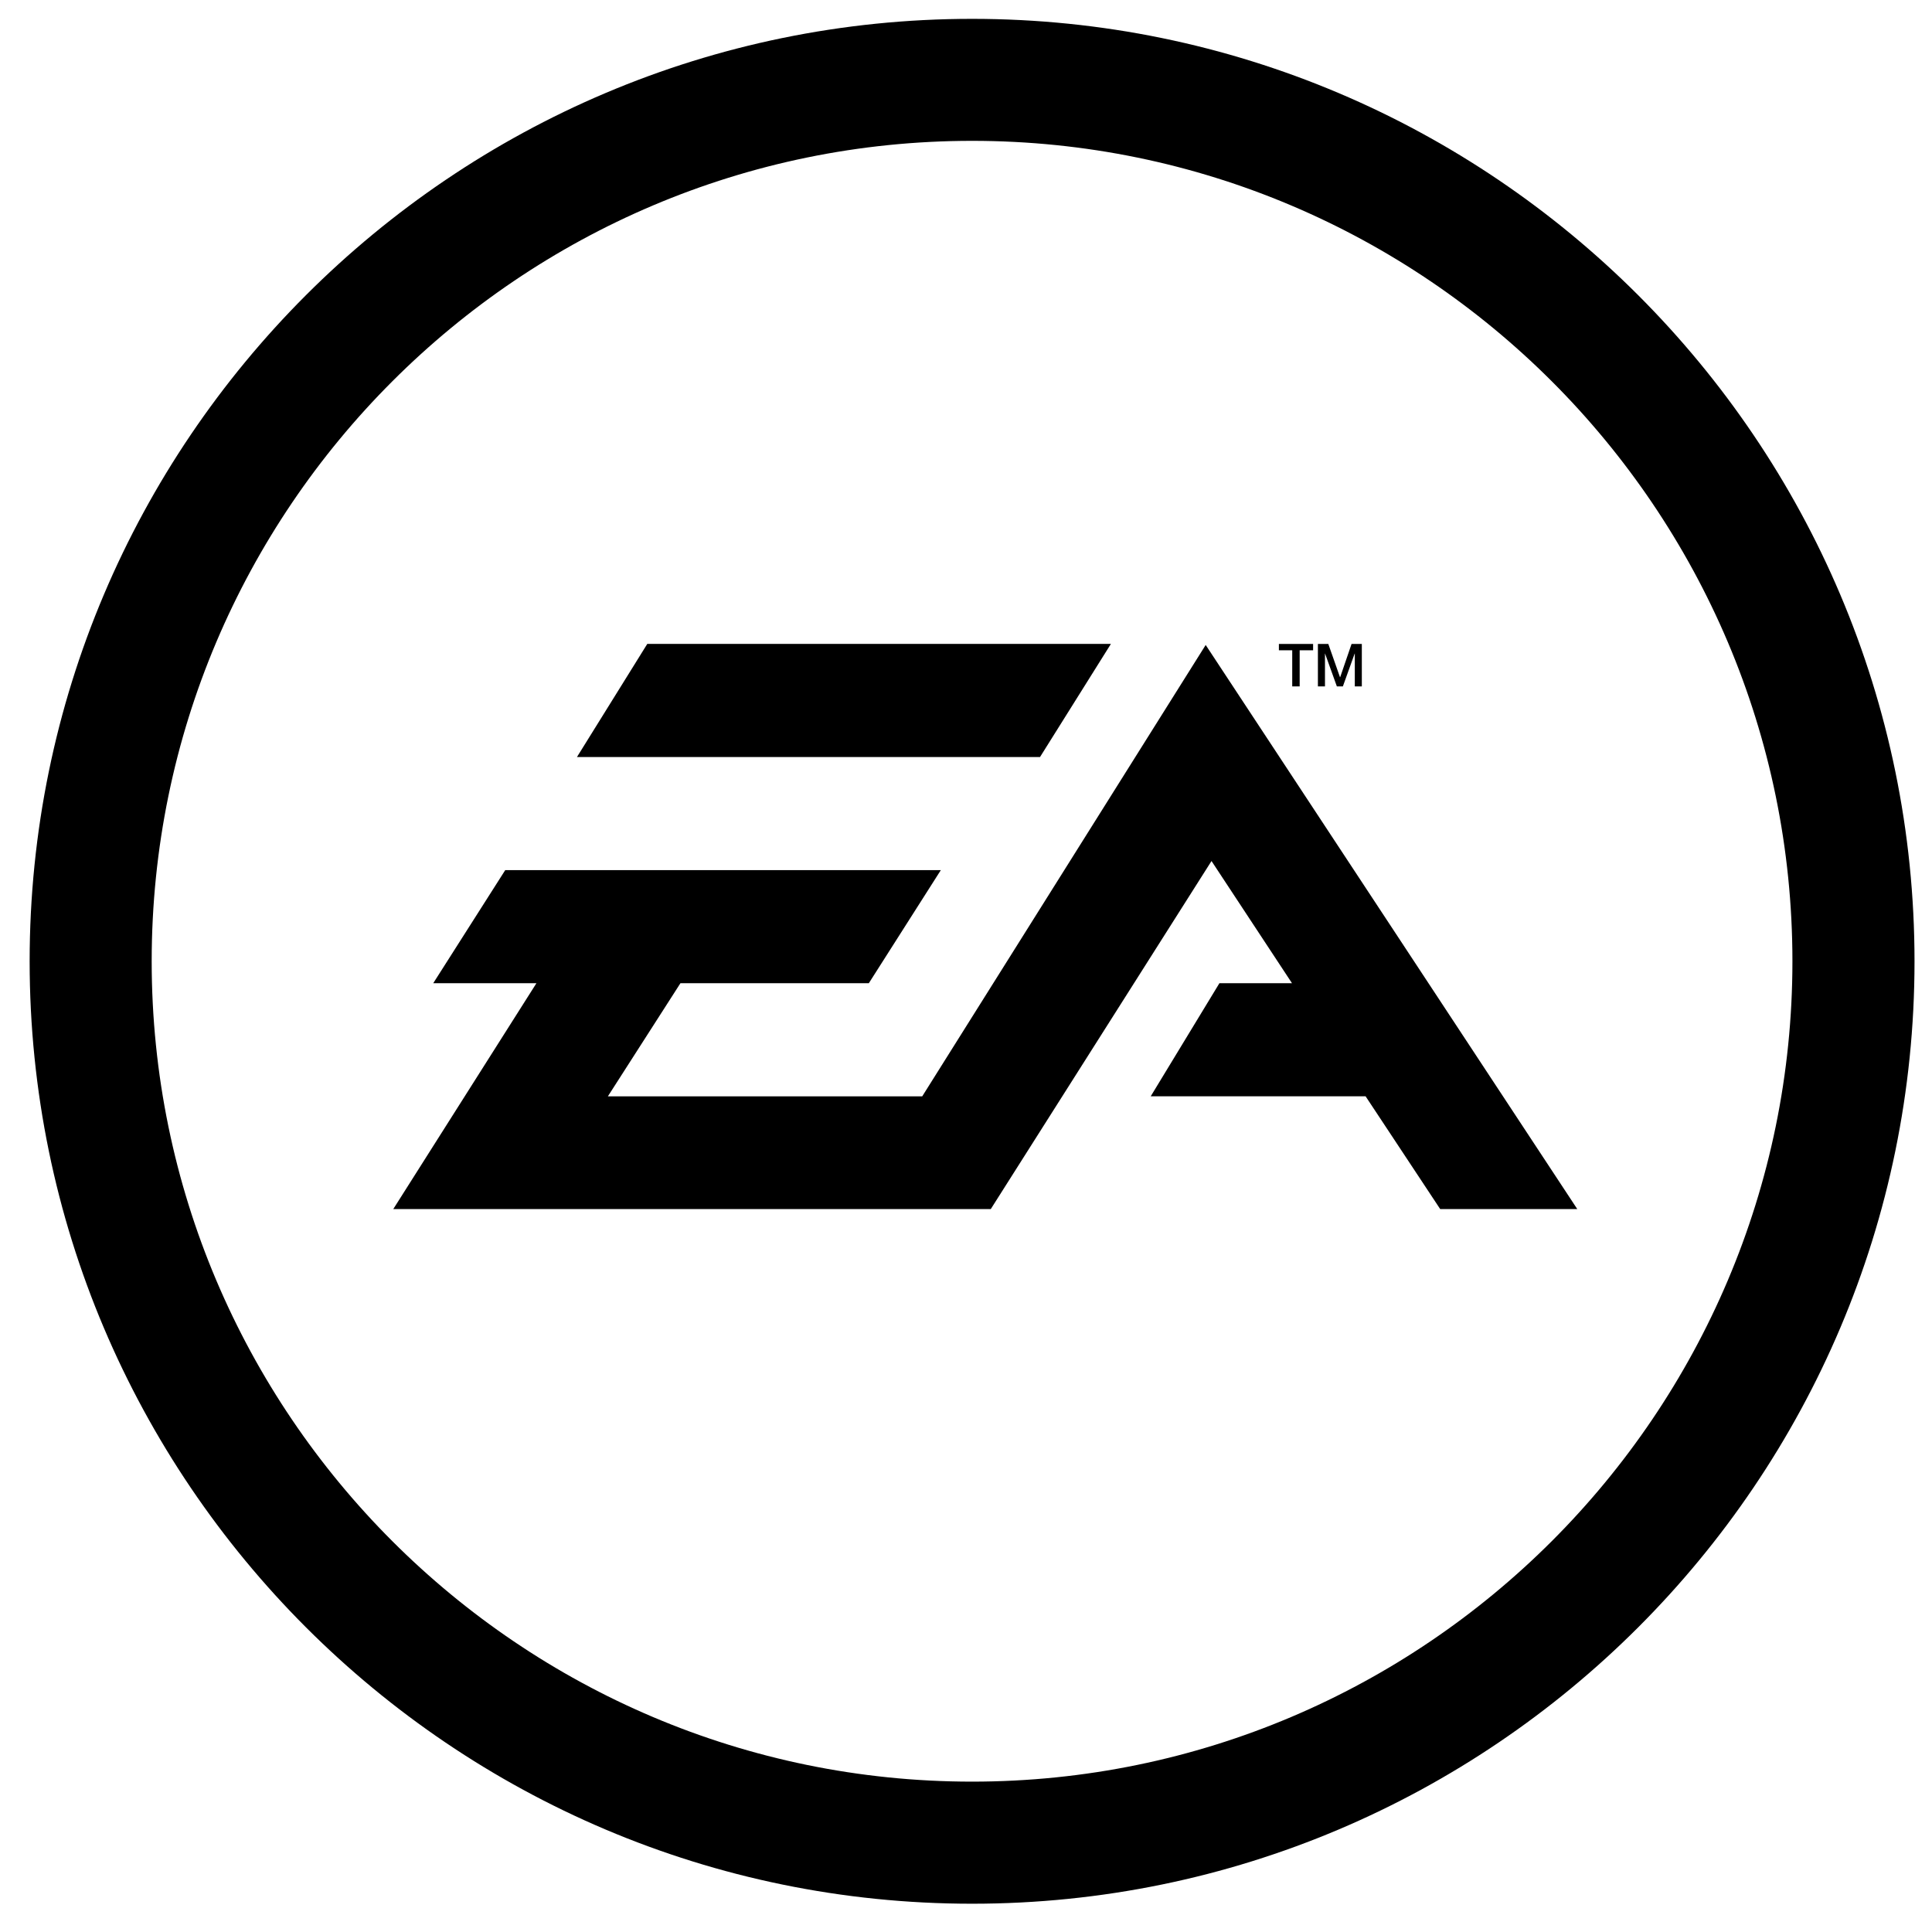 <svg xmlns="http://www.w3.org/2000/svg" width="41" height="41" fill="none"><path fill="#000" fill-rule="evenodd" d="M20.629.4C9.6.4.629 9.37.629 20.4c0 11.027 8.972 20 20 20s20-8.973 20-20c0-11.029-8.972-20-20-20Zm0 37.409c-9.6 0-17.41-7.81-17.41-17.41 0-9.6 7.81-17.41 17.41-17.41 9.6 0 17.409 7.81 17.409 17.41 0 9.6-7.81 17.41-17.41 17.41Zm6.794-23.243h.158V13.8h.285v-.135h-.726v.135h.283v.765Zm.695-.696h.002l.25.696h.128l.25-.696h.003v.696h.149v-.9h-.218l-.241.704h-.005l-.247-.704h-.221v.9h.15v-.696Zm-4.543-.205h-9.839l-1.492 2.4h9.827l1.504-2.4Zm2.011.023-6.015 9.578H12.9l1.54-2.401h3.998l1.528-2.4h-9.244l-1.528 2.4h2.19l-3.038 4.793h12.68l4.684-7.386 1.708 2.593h-1.54l-1.458 2.4h4.56l1.583 2.393h2.909l-7.885-11.97Z" clip-rule="evenodd"/></svg>
